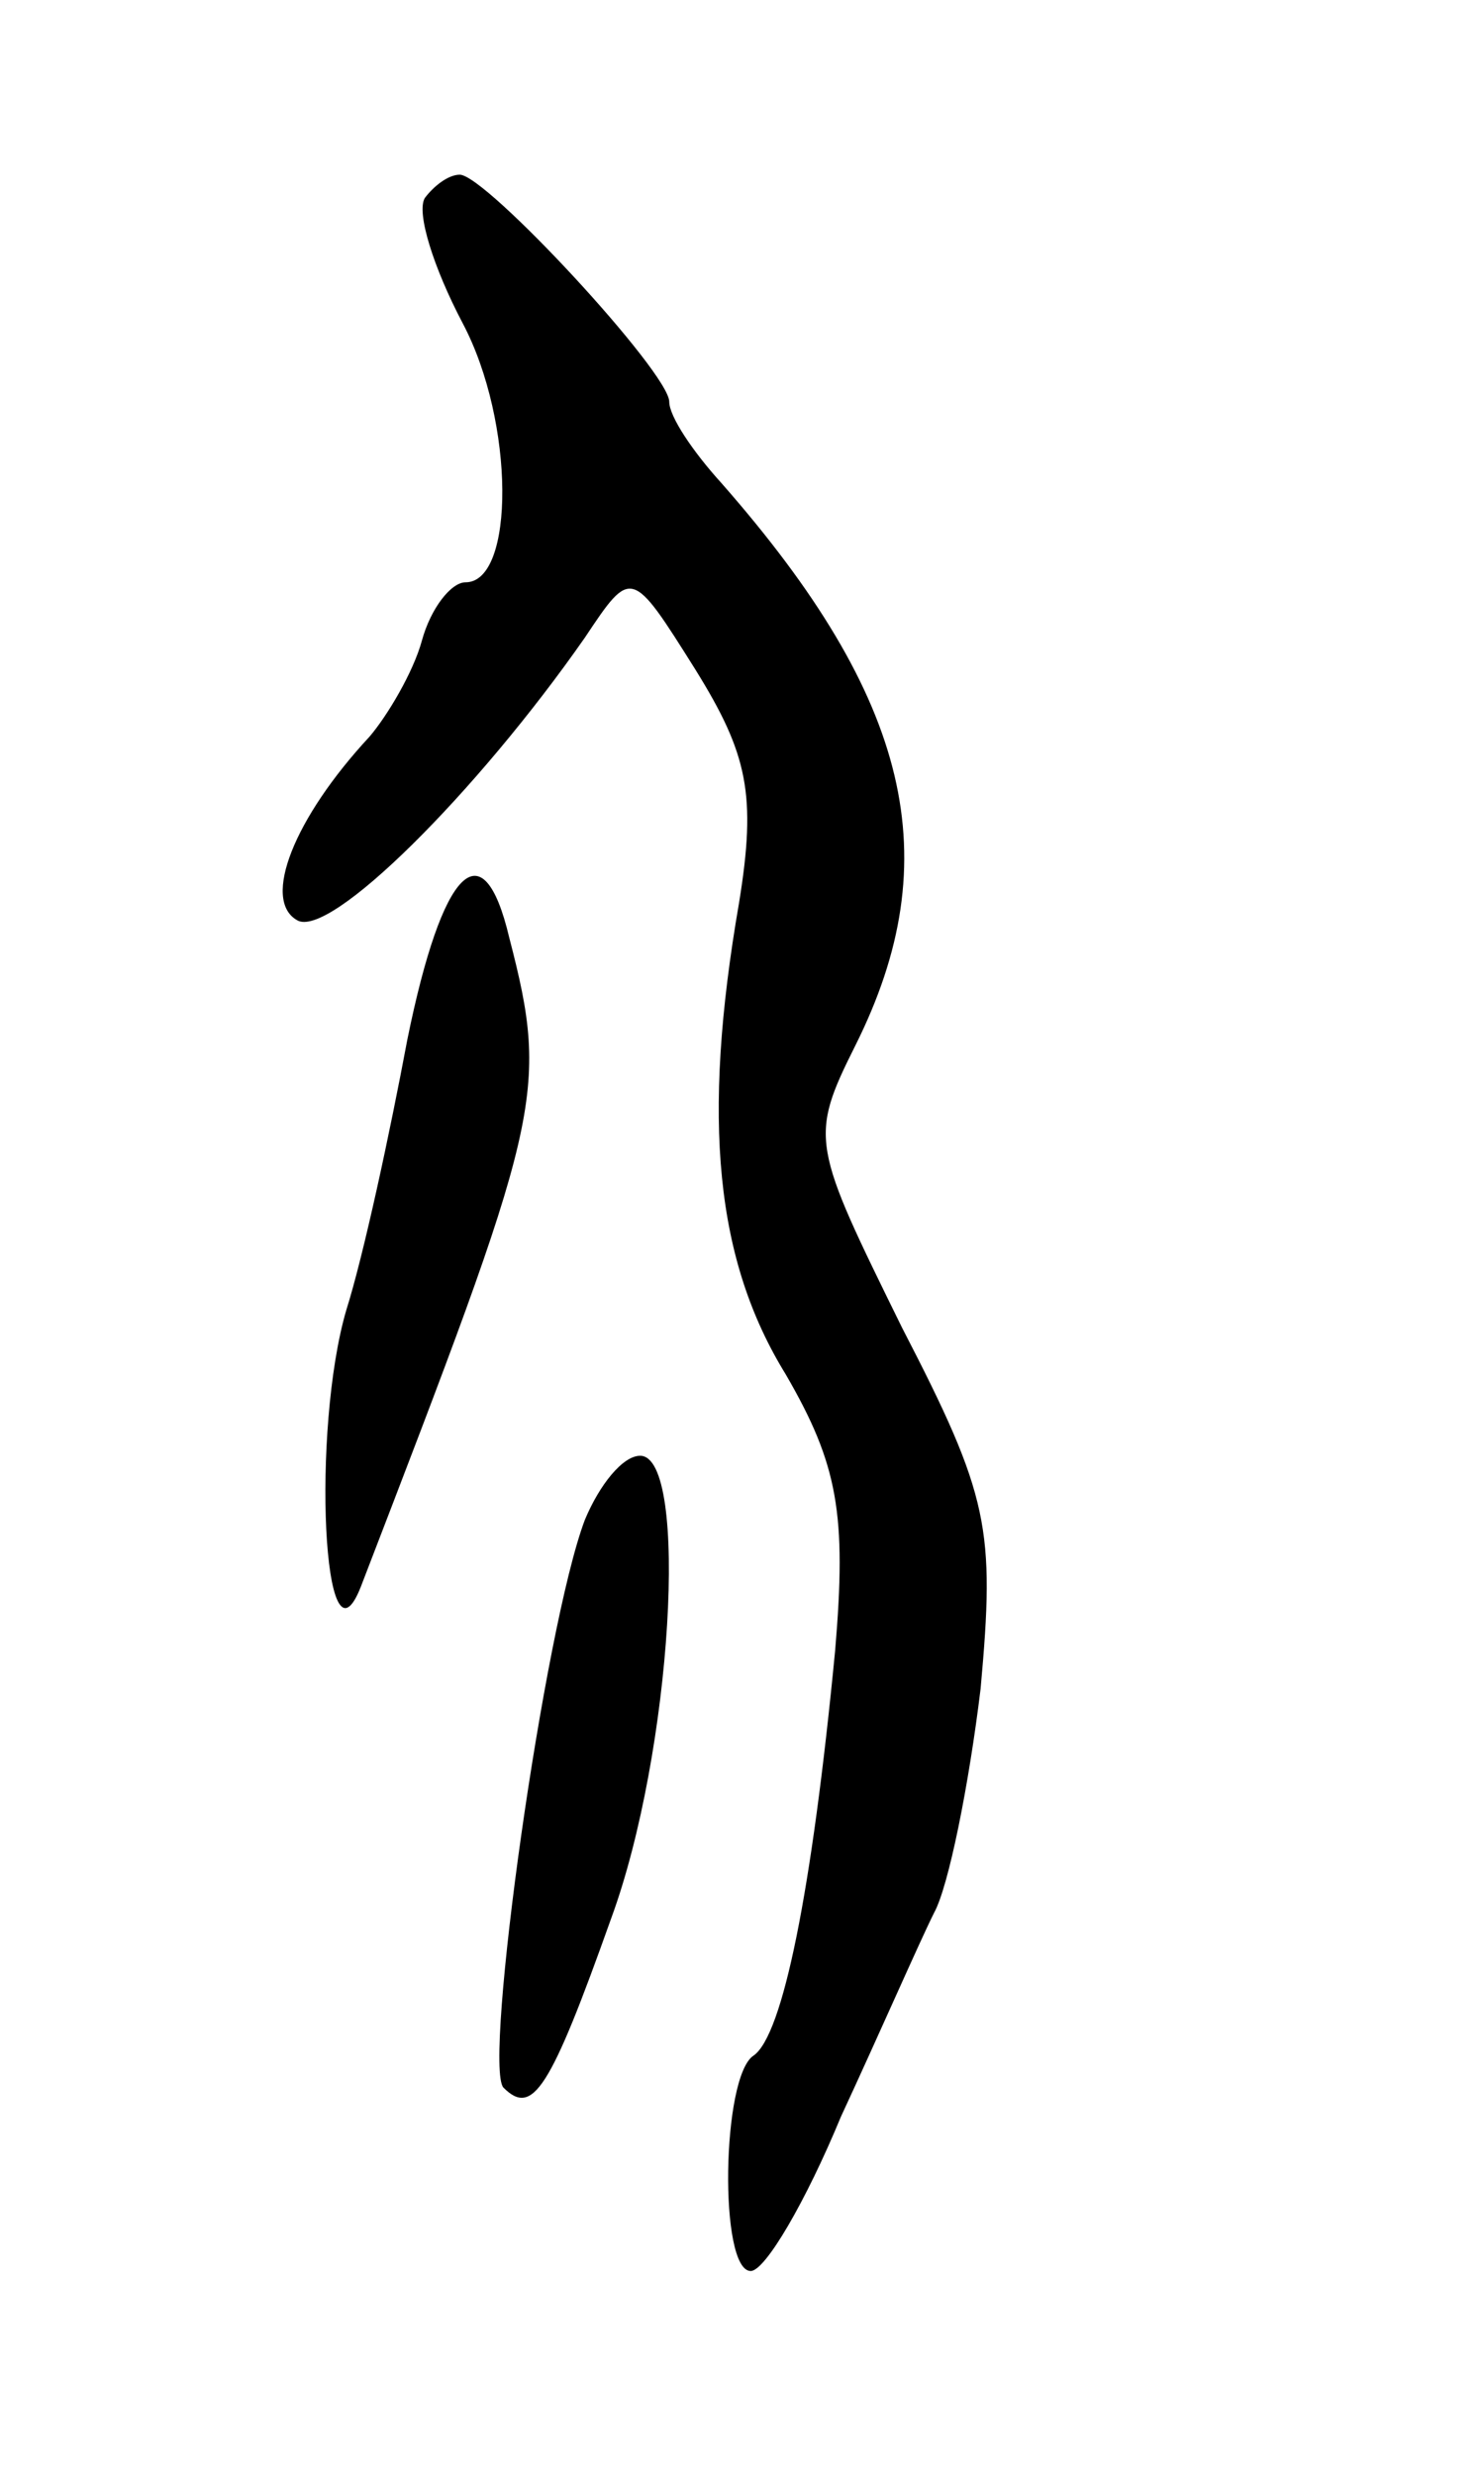 <svg version="1.0" xmlns="http://www.w3.org/2000/svg"
 width="51pt" height="85pt" viewBox="0 0 51 85"
 preserveAspectRatio="xMidYMid meet">
<g transform="translate(0,85) scale(0.1,-0.1)"
fill="#000000" stroke="none">
<path d="M146 782 c-3 -5 3 -24 13 -43 18 -34 18 -89 1 -89 -5 0 -12 -9 -15
-20 -3 -11 -12 -26 -18 -33 -26 -28 -37 -56 -25 -63 11 -7 62 44 99 97 16 24
16 24 38 -11 18 -29 21 -43 15 -80 -13 -75 -8 -123 16 -162 18 -31 21 -48 17
-95 -8 -83 -18 -132 -28 -139 -11 -7 -12 -74 -1 -74 5 0 19 24 31 53 13 28 27
60 32 70 5 9 12 44 16 77 5 55 3 66 -27 124 -31 63 -32 65 -16 97 32 64 19
119 -46 193 -10 11 -18 23 -18 28 0 10 -63 78 -72 78 -4 0 -9 -4 -12 -8z"/>
<path d="M140 493 c-6 -32 -15 -74 -21 -93 -12 -41 -8 -128 5 -95 62 161 65
169 51 223 -9 38 -23 24 -35 -35z"/>
<path d="M201 328 c-14 -37 -35 -187 -28 -195 10 -10 16 -1 37 58 21 57 27
159 10 159 -6 0 -14 -10 -19 -22z"/>
</g>
</svg>
